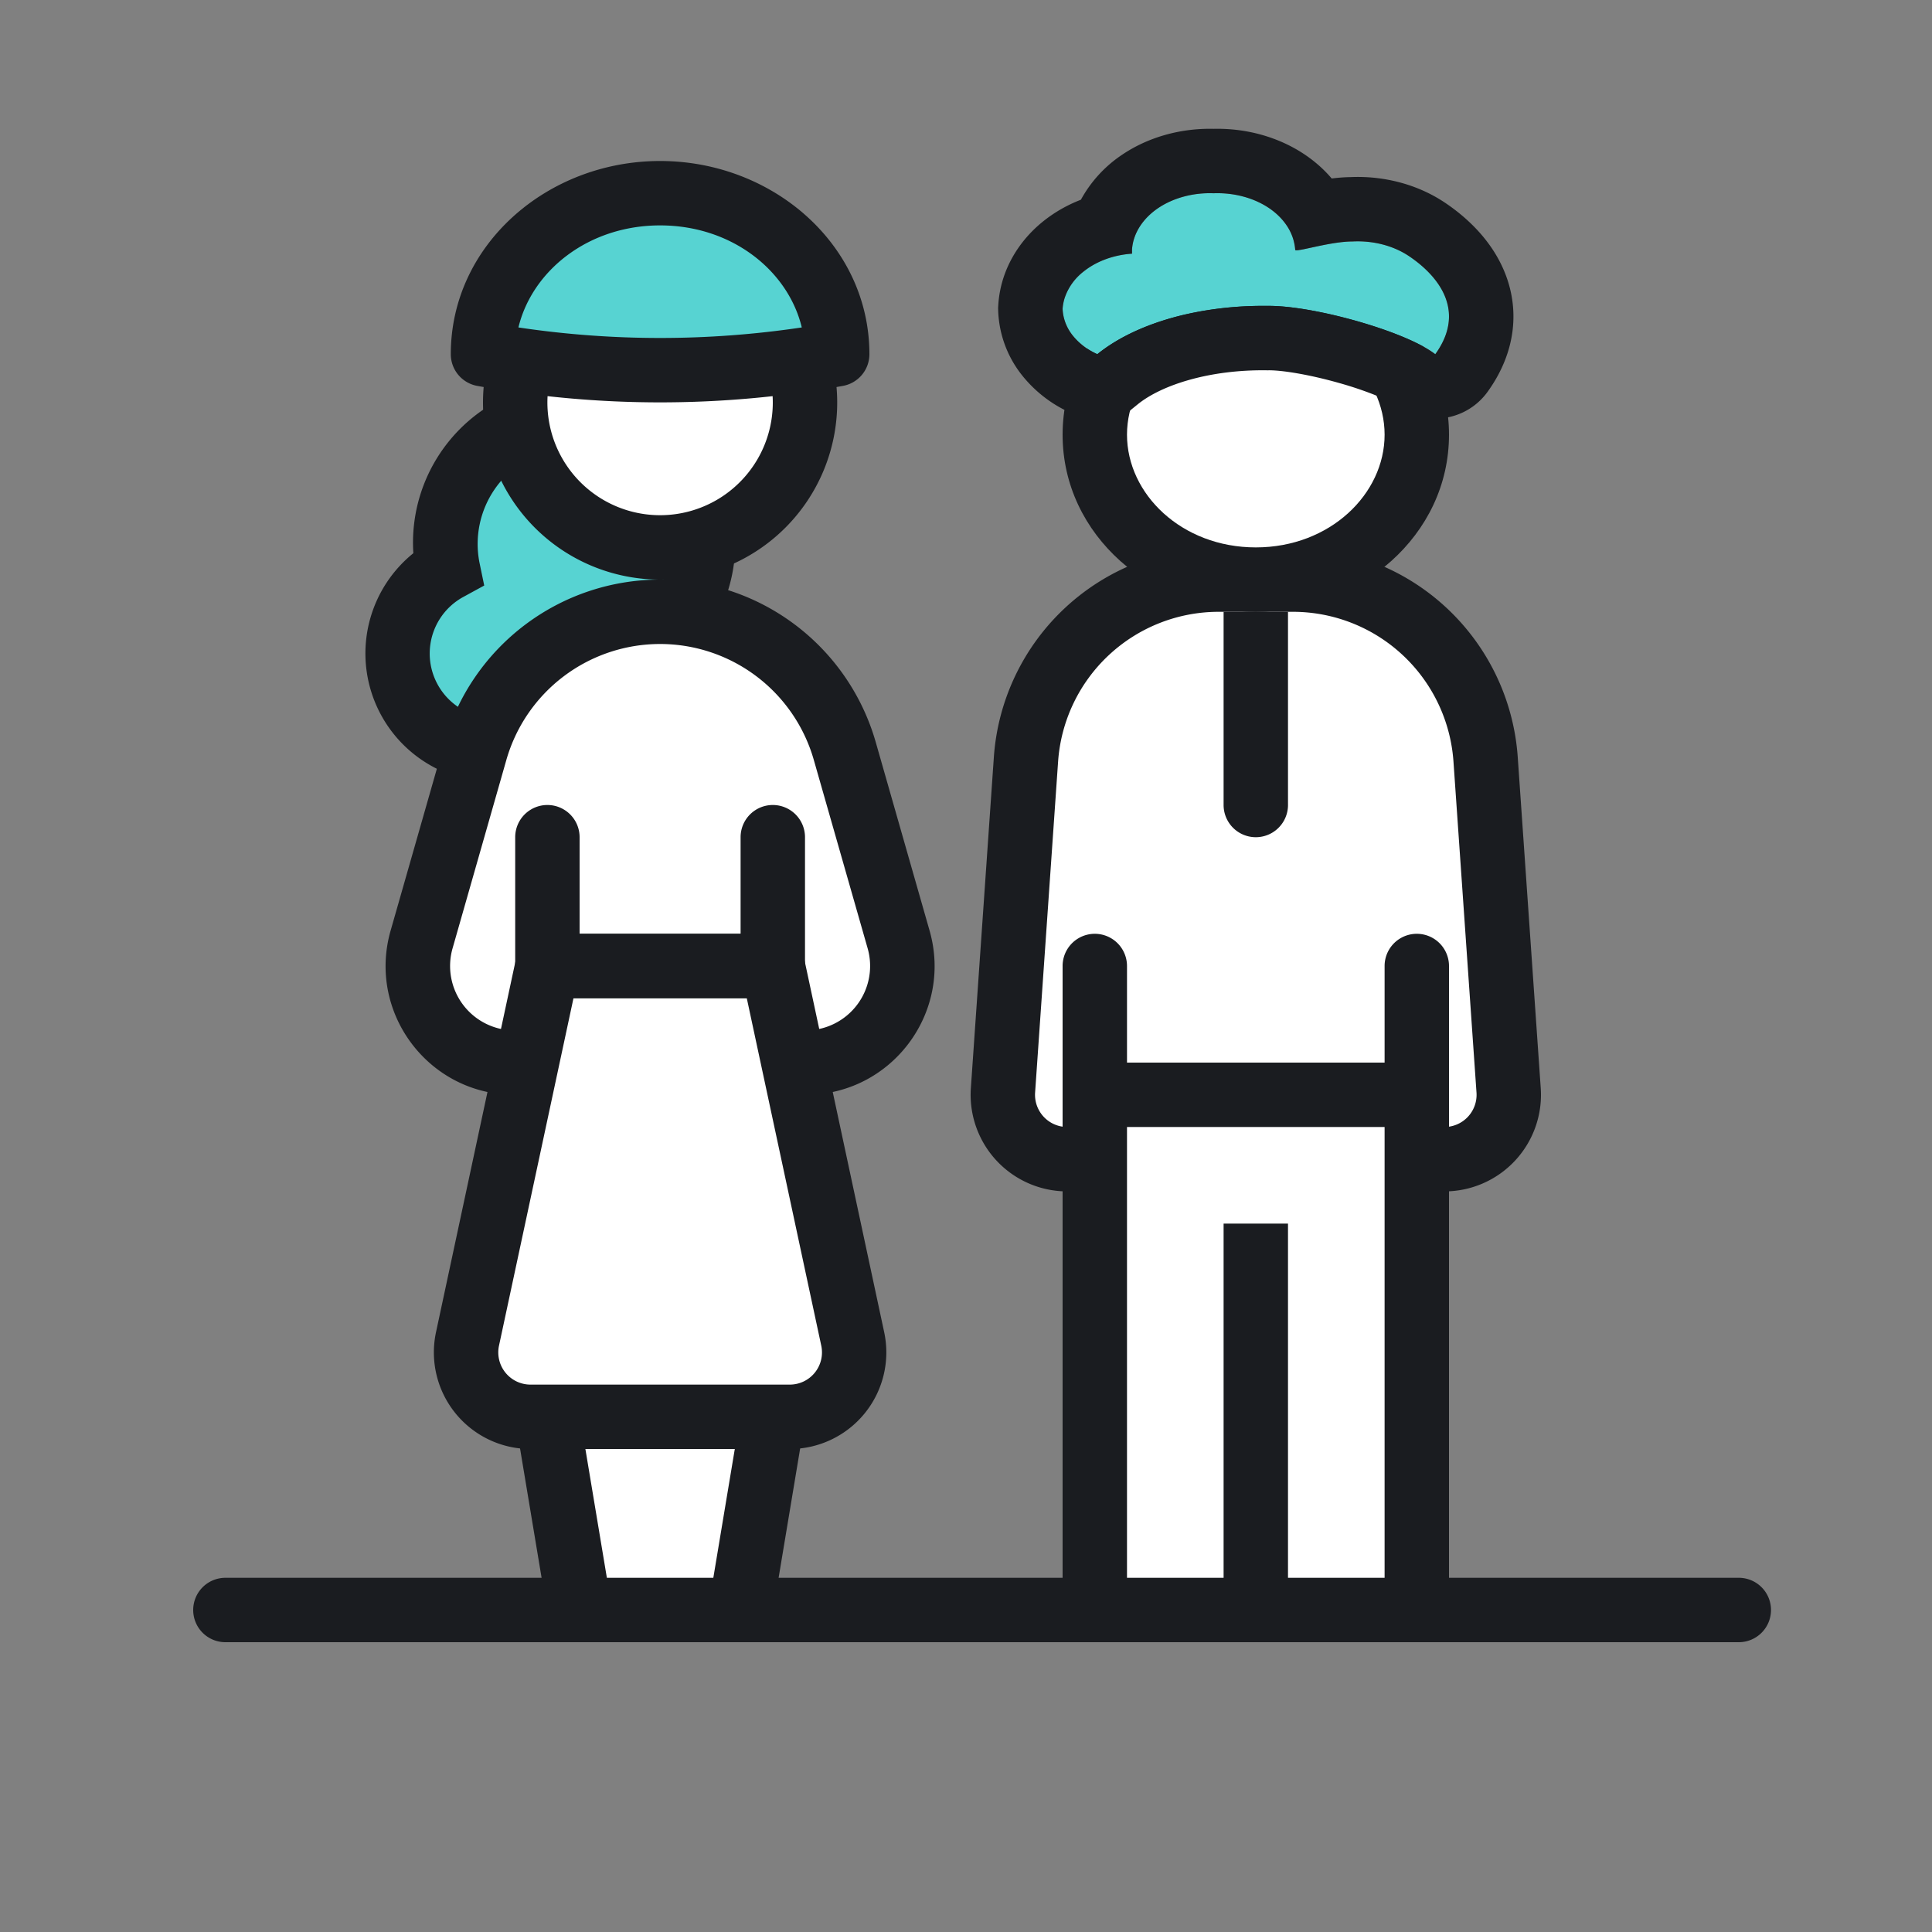 <svg width="60" height="60" fill="none" xmlns="http://www.w3.org/2000/svg">
  <rect width="100%" height="100%" fill="#808080" stroke="none"/>
  <path fill-rule="evenodd" clip-rule="evenodd" d="M6 50a1 1 0 011-1h47a1 1 0 110 2H7a1 1 0 01-1-1z" fill="#1A1C20"/>
  <path fill-rule="evenodd" clip-rule="evenodd" d="M18.3 20.824a4 4 0 10-4.392-3.163 3.001 3.001 0 104.393 3.163z" fill="#57D3D2"/>
  <path fill-rule="evenodd" clip-rule="evenodd" d="M20.788 16.37a3 3 0 10-5.9 1.09l.15.724-.65.355a2.001 2.001 0 102.928 2.109l.13-.728.735-.089a3 3 0 002.606-3.46zm-3.764-4.453a5 5 0 012.073 9.772 4 4 0 11-6.26-4.509 5 5 0 014.187-5.263z" fill="#1A1C20"/>
  <path d="M14.764 23.327a5.966 5.966 0 0111.473 0l1.67 5.849A3 3 0 0125.023 33h-9.046a3 3 0 01-2.884-3.824l1.67-5.85z" fill="#fff"/>
  <path fill-rule="evenodd" clip-rule="evenodd" d="M13.802 23.052a6.966 6.966 0 0113.396 0l1.671 5.85C29.599 31.455 27.68 34 25.023 34h-9.046c-2.657 0-4.576-2.544-3.846-5.099l1.671-5.849zM20.5 20a4.966 4.966 0 00-4.775 3.602l-1.67 5.849A2 2 0 0015.976 32h9.046a2 2 0 001.923-2.55l-1.671-5.848A4.966 4.966 0 0020.5 20z" fill="#1A1C20"/>
  <path d="M18 50h5l1-6h-7l1 6z" fill="#fff"/>
  <path fill-rule="evenodd" clip-rule="evenodd" d="M17.153 51h6.694l1.333-8h-9.36l1.333 8zm1.694-2l-.667-4h4.64l-.667 4h-3.306z" fill="#1A1C20"/>
  <path d="M17 30h7l2.482 11.58A2 2 0 0124.526 44h-8.052a2 2 0 01-1.956-2.42L17 30z" fill="#fff"/>
  <path fill-rule="evenodd" clip-rule="evenodd" d="M16.022 29.79A1 1 0 0117 29h7a1 1 0 01.978.79l2.481 11.581A3 3 0 0124.526 45h-8.052a3 3 0 01-2.933-3.629l2.481-11.58zM17.81 31l-2.313 10.79a1 1 0 00.978 1.21h8.052a1 1 0 00.978-1.21L23.192 31h-5.384z" fill="#1A1C20"/>
  <path fill-rule="evenodd" clip-rule="evenodd" d="M16 30a1 1 0 001 1h7a1 1 0 001-1v-4a1 1 0 10-2 0v3h-5v-3a1 1 0 10-2 0v4z" fill="#1A1C20"/>
  <path d="M25 12.5a4.5 4.5 0 11-9 0 4.5 4.5 0 019 0z" fill="#fff"/>
  <path fill-rule="evenodd" clip-rule="evenodd" d="M20.5 9a3.5 3.5 0 100 7 3.5 3.5 0 000-7zM15 12.5a5.5 5.5 0 1111 0 5.5 5.5 0 01-11 0z" fill="#1A1C20"/>
  <path d="M20.5 6C17.462 6 15 8.239 15 11c3.637.661 7.363.661 11 0 0-2.761-2.462-5-5.5-5z" fill="#57D3D2"/>
  <path fill-rule="evenodd" clip-rule="evenodd" d="M16.1 10.169c2.917.436 5.883.436 8.8 0C24.477 8.41 22.735 7 20.5 7c-2.234 0-3.976 1.411-4.4 3.169zM14 11c0-3.401 3.002-6 6.5-6S27 7.599 27 11a1 1 0 01-.821.984 31.749 31.749 0 01-11.358 0A1 1 0 0114 11z" fill="#1A1C20"/>
  <path d="M31.863 23.584A6 6 0 0137.849 18h2.303a6 6 0 015.985 5.584l.714 10.277A2 2 0 0144.856 36H33.144a2 2 0 01-1.995-2.139l.714-10.277z" fill="#fff"/>
  <path fill-rule="evenodd" clip-rule="evenodd" d="M30.865 23.515A7 7 0 0137.848 17h2.303a7 7 0 016.984 6.515l.714 10.277A3 3 0 0144.856 37H33.144a3 3 0 01-2.993-3.208l.714-10.277zM37.848 19a5 5 0 00-4.988 4.653l-.714 10.278A1 1 0 0033.144 35h11.712a1 1 0 00.998-1.07l-.715-10.277A5 5 0 0040.151 19h-2.303z" fill="#1A1C20"/>
  <path d="M34 32h10v18H34V32z" fill="#fff"/>
  <path fill-rule="evenodd" clip-rule="evenodd" d="M33 32a1 1 0 011-1h10a1 1 0 011 1v18a1 1 0 01-1 1H34a1 1 0 01-1-1V32zm2 1v16h8V33h-8z" fill="#1A1C20"/>
  <path d="M44 13.5c0 2.485-2.239 4.5-5 4.5s-5-2.015-5-4.5S36.239 9 39 9s5 2.015 5 4.5z" fill="#fff"/>
  <path fill-rule="evenodd" clip-rule="evenodd" d="M39 10c-2.31 0-4 1.664-4 3.5s1.69 3.5 4 3.5 4-1.664 4-3.5-1.69-3.5-4-3.5zm-6 3.5c0-3.134 2.788-5.5 6-5.5s6 2.366 6 5.5-2.788 5.5-6 5.5-6-2.366-6-5.5z" fill="#1A1C20"/>
  <path d="M42.002 7.5c-.711 0-1.778.35-1.778.259a1.51 1.51 0 00-.229-.7 1.979 1.979 0 00-.562-.58 2.646 2.646 0 00-.81-.371 3.104 3.104 0 00-.933-.106c-.637-.024-1.261.145-1.736.47-.475.327-.761.783-.798 1.27v.137c-.57.038-1.102.233-1.498.548-.397.315-.63.73-.658 1.167.01.285.114.563.302.81.189.245.456.45.776.596 1.237-1 3.248-1.527 5.288-1.5 1.417-.017 4.296.791 5.208 1.5 1-1.383.04-2.474-.82-3.048a2.674 2.674 0 00-.817-.36c-.3-.077-.618-.11-.934-.093z" fill="#57D3D2"/>
  <path fill-rule="evenodd" clip-rule="evenodd" d="M40.956 9.685c-.6-.12-1.162-.19-1.59-.185a11.041 11.041 0 00-2.592.274c-1.056.249-1.999.662-2.696 1.226a2.025 2.025 0 01-.776-.597 1.422 1.422 0 01-.302-.81c.007-.113.029-.225.063-.335a1.74 1.74 0 01.595-.83c.396-.316.928-.511 1.498-.55v-.136c.037-.487.323-.943.798-1.27.475-.325 1.099-.494 1.736-.47.317-.012.634.024.934.106.299.081.574.207.81.37.235.164.425.36.561.58a1.554 1.554 0 01.229.7c0 .023.061.02.164 0 .025-.003.053-.009.082-.014l.24-.051.217-.047c.34-.072.746-.147 1.075-.147a3.47 3.47 0 01.204-.004h.002c.248.004.494.036.729.097.3.078.578.2.817.36.299.2.61.462.847.778.443.59.624 1.368-.027 2.27a2.106 2.106 0 00-.113-.081c-.697-.472-2.193-.972-3.505-1.234zM41.95 5.5a5.081 5.081 0 011.488.156c.5.129.988.339 1.428.633.576.385 1.392 1.068 1.833 2.094.514 1.194.389 2.554-.503 3.788a2 2 0 01-2.848.408c-.007-.004-.049-.033-.14-.082a4.8 4.8 0 00-.402-.187 11.28 11.28 0 00-1.195-.409c-.942-.269-1.798-.406-2.22-.401h-.053c-1.765-.024-3.255.45-4.003 1.055l-.96.777-1.125-.511a4.022 4.022 0 01-1.536-1.2A3.405 3.405 0 0131 9.661l-.003-.097.006-.097c.07-1.091.646-1.999 1.409-2.605.352-.28.744-.5 1.156-.659a3.97 3.97 0 011.253-1.379c.846-.58 1.873-.846 2.868-.823.49-.011.985.047 1.46.177.5.137.986.354 1.423.657.285.198.552.434.785.708.192-.024.393-.04.59-.043zm-1.903.289c-.02.003-.018.002 0 0z" fill="#1A1C20"/>
  <path d="M45 34H33v-8h12v8z" fill="#fff"/>
  <path fill-rule="evenodd" clip-rule="evenodd" d="M33 34a1 1 0 001 1h10a1 1 0 001-1v-4a1 1 0 10-2 0v3h-8v-3a1 1 0 10-2 0v4zm5-9v-6h2v6a1 1 0 11-2 0zm0 25V38h2v12a1 1 0 11-2 0z" fill="#1A1C20"/>
</svg>
